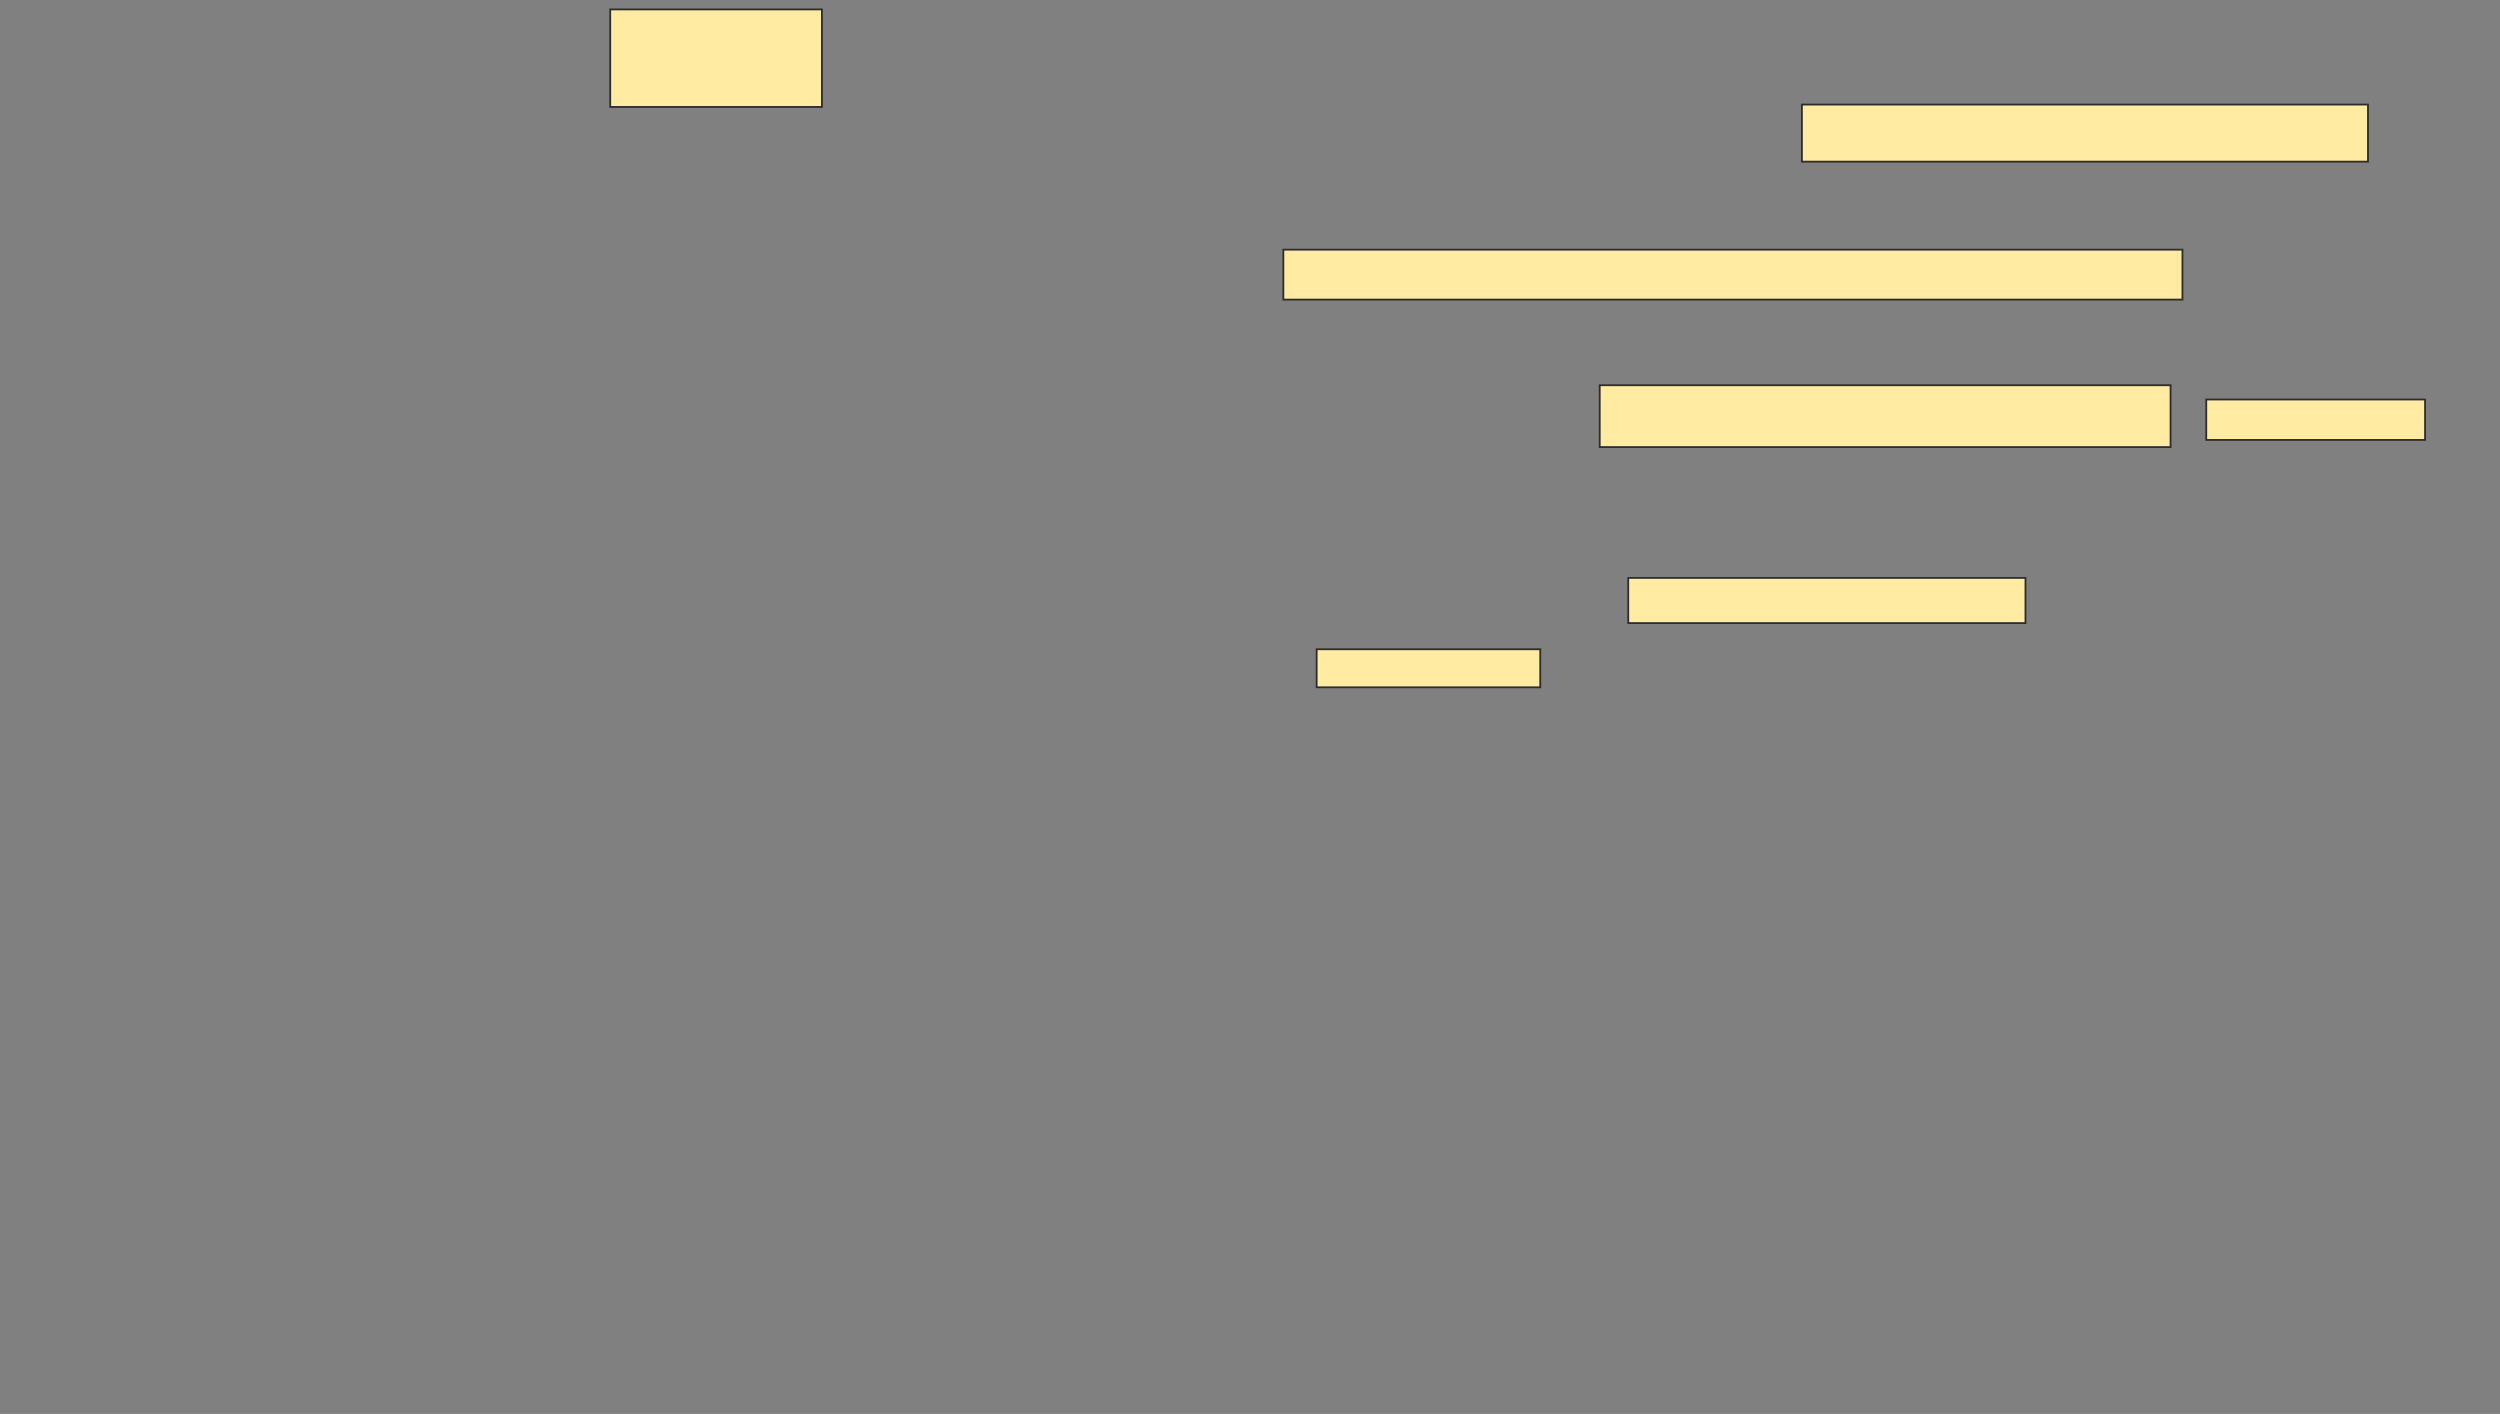 <svg xmlns="http://www.w3.org/2000/svg" width="1365" height="772">
 <rect width="100%" height="100%" fill="#808080" stroke="none"/>
 <!-- Created with Image Occlusion Enhanced -->
 <g>
  <title>Labels</title>
 </g>
 <g>
  <title>Masks</title>
  <g id="0696c33d29574d4290ccc8310f5a6ca7-ao-1">
   <rect height="31.169" width="309.091" y="57.091" x="983.831" stroke="#2D2D2D" fill="#FFEBA2"/>
   <rect height="53.247" width="115.584" y="5.143" x="333.182" stroke="#2D2D2D" fill="#FFEBA2"/>
   <rect height="27.273" width="490.909" y="136.312" x="700.714" stroke="#2D2D2D" fill="#FFEBA2"/>
  </g>
  <g id="0696c33d29574d4290ccc8310f5a6ca7-ao-2">
   <rect height="33.766" width="311.688" y="210.338" x="873.441" stroke="#2D2D2D" fill="#FFEBA2"/>
   <rect height="22.078" width="119.481" y="218.13" x="1204.61" stroke="#2D2D2D" fill="#FFEBA2"/>
   <rect height="24.675" width="216.883" y="315.532" x="889.026" stroke="#2D2D2D" fill="#FFEBA2"/>
   <rect height="20.779" width="122.078" y="354.493" x="718.896" stroke="#2D2D2D" fill="#FFEBA2"/>
  </g>
  
 </g>
</svg>